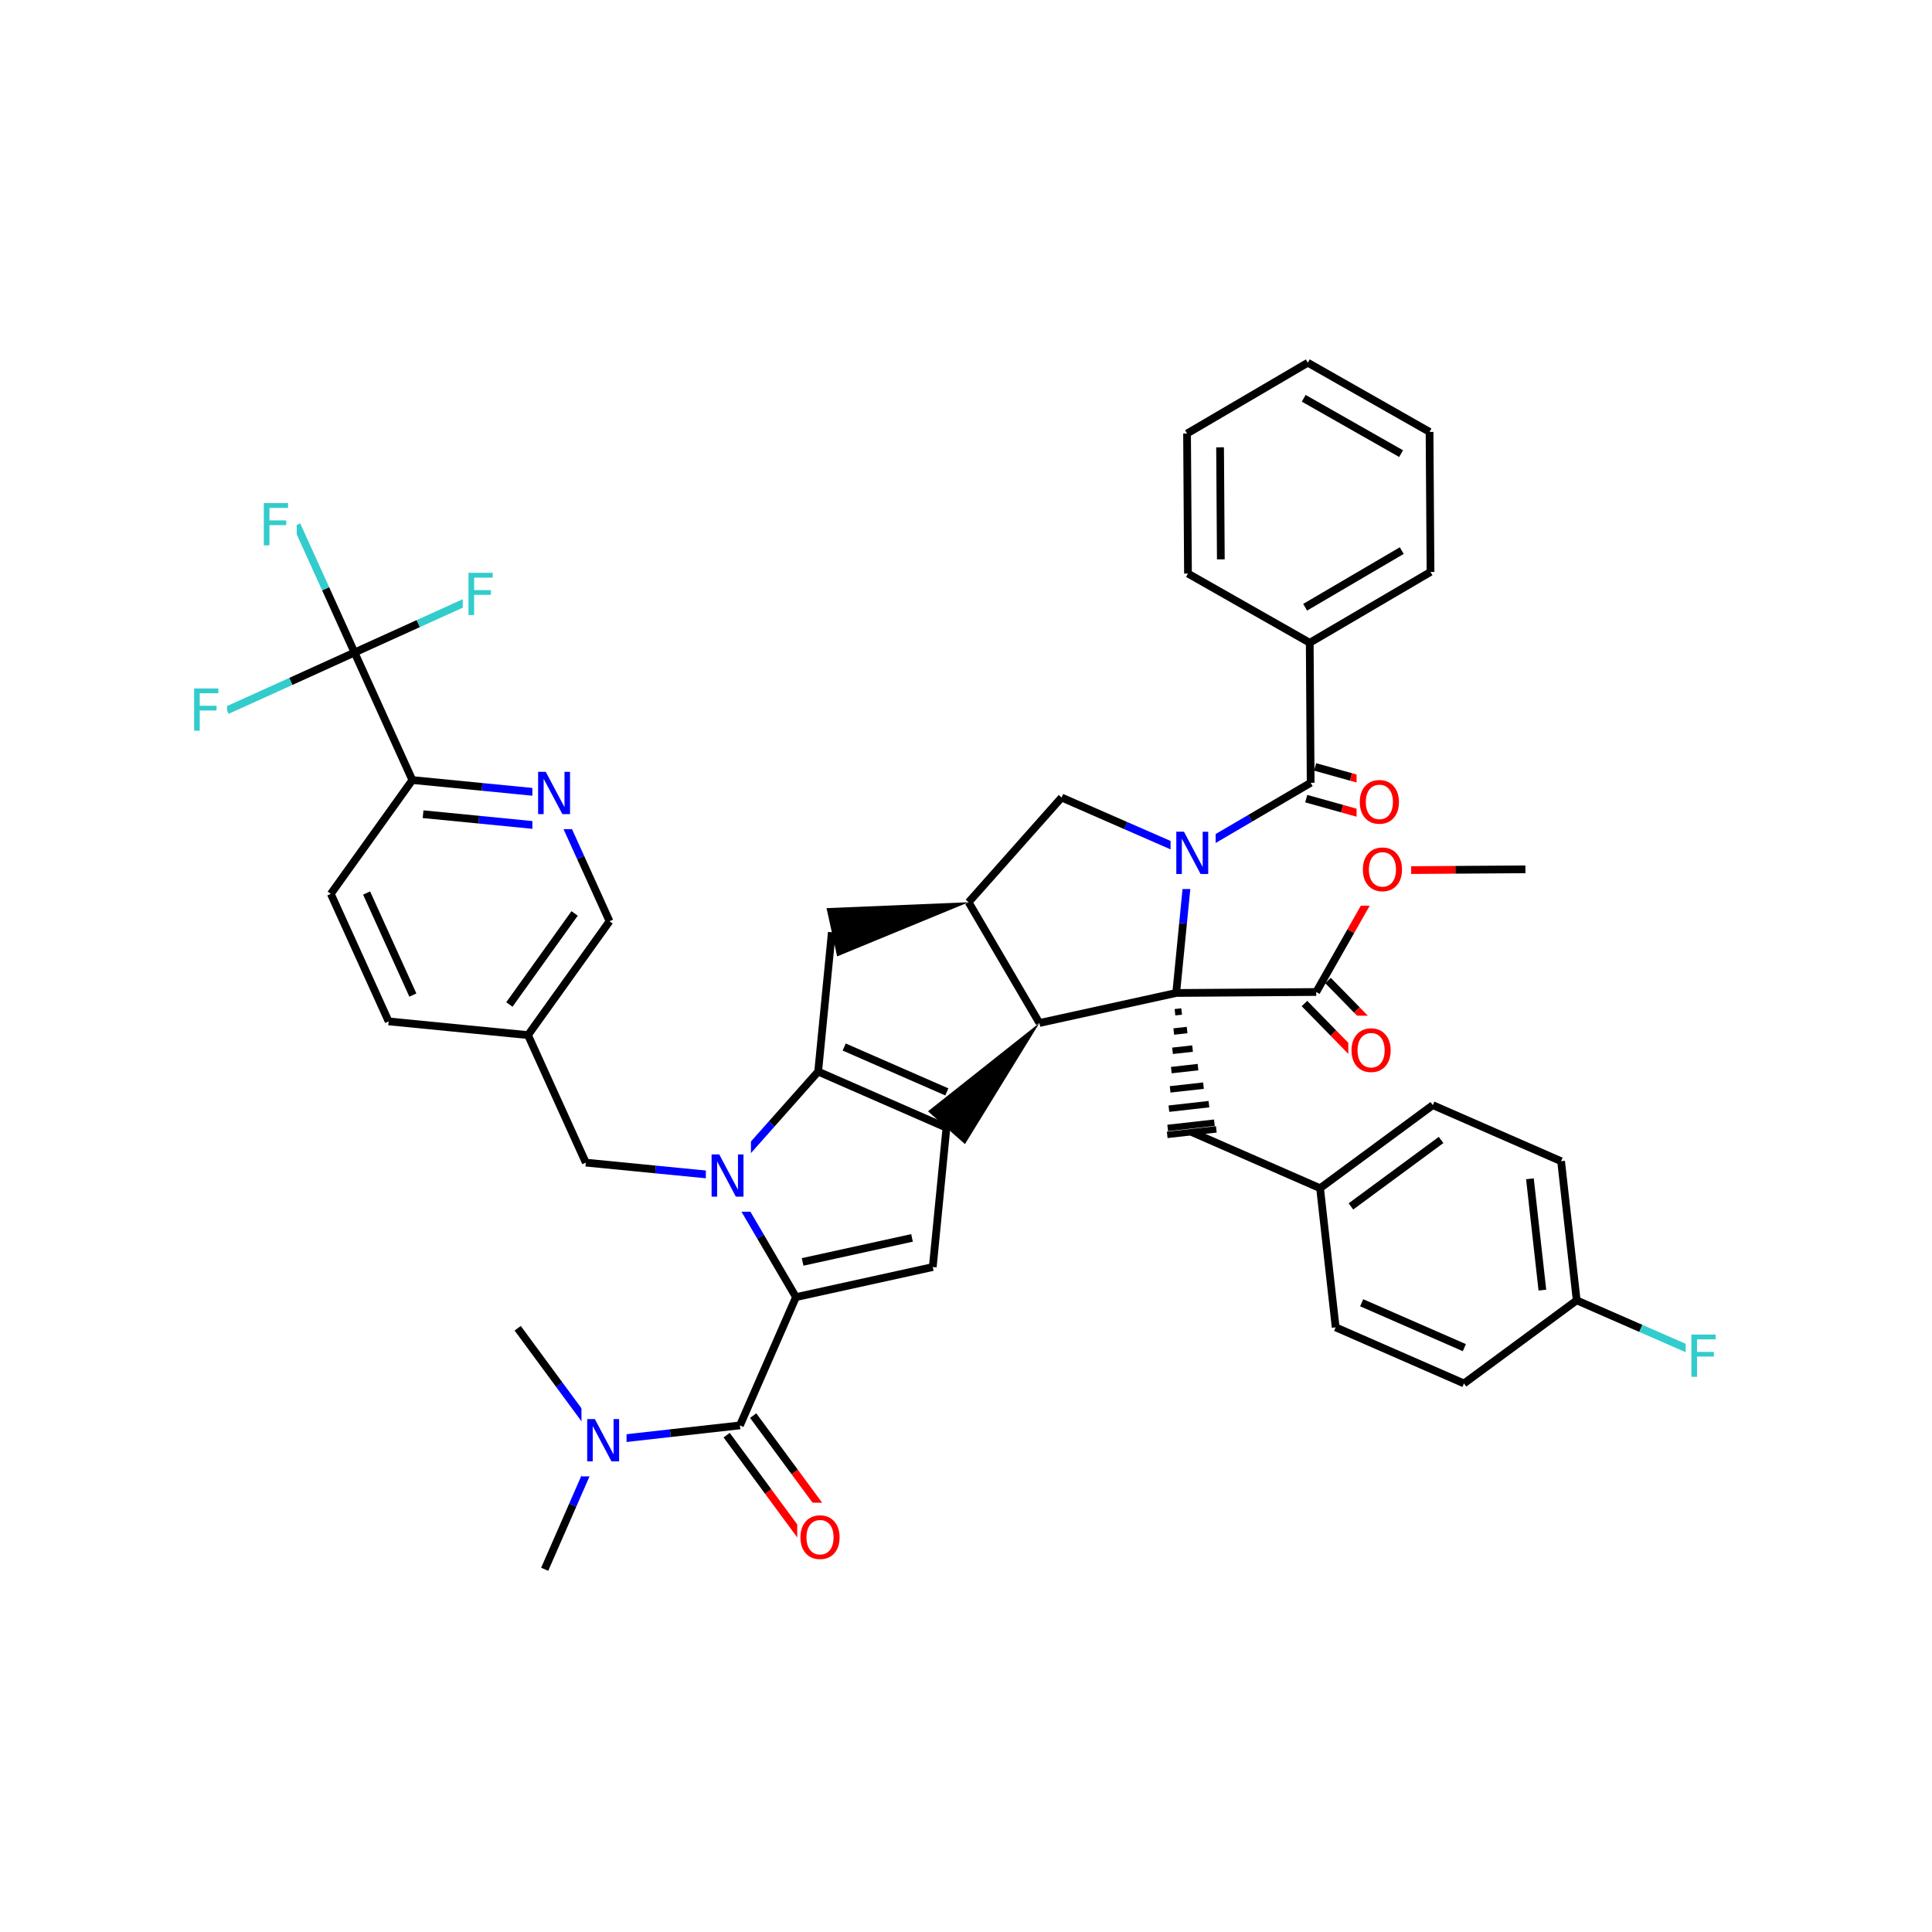 <svg xmlns="http://www.w3.org/2000/svg" xmlns:xlink="http://www.w3.org/1999/xlink" width="300pt" height="300pt" viewBox="0 0 300 300"><defs><symbol overflow="visible"><path d="M.453 1.594v-7.938h4.5v7.938zm.5-.5h3.5v-6.938h-3.5zm0 0"/></symbol><symbol overflow="visible" id="a"><path d="M.89-6.563H2.08l2.906 5.485v-5.484h.86V0H4.656L1.75-5.484V0H.89zm0 0"/></symbol><symbol overflow="visible" id="b"><path d="M3.547-5.953c-.65 0-1.164.242-1.547.72-.375.48-.563 1.13-.563 1.952 0 .835.188 1.49.563 1.967.383.48.898.72 1.547.72.644 0 1.156-.24 1.53-.72.376-.476.564-1.132.564-1.968 0-.822-.187-1.474-.562-1.954-.375-.477-.887-.72-1.53-.72zm0-.734c.914 0 1.648.312 2.203.937.55.617.828 1.438.828 2.47 0 1.042-.277 1.87-.828 2.483-.555.617-1.29.922-2.203.922-.93 0-1.668-.305-2.22-.922C.774-1.41.5-2.237.5-3.28c0-1.033.273-1.853.828-2.47.55-.625 1.29-.938 2.22-.938zm0 0"/></symbol><symbol overflow="visible" id="c"><path d="M.89-6.563h3.766v.75h-2.89v1.938h2.61v.734h-2.61V0H.89zm0 0"/></symbol></defs><g><path fill="#fff" d="M0 0h300v300H0z"/><path d="M84.578 243.676l4.356-9.96" stroke-width="1.2" stroke="#000" stroke-miterlimit="10" fill="none"/><path d="M88.934 233.715l4.355-9.96M93.29 223.754l-6.454-8.75" stroke-width="1.2" stroke="#00f" stroke-miterlimit="10" fill="none"/><path d="M86.836 215.004l-6.45-8.754" stroke-width="1.2" stroke="#000" stroke-miterlimit="10" fill="none"/><path d="M93.29 223.754l10.8-1.21" stroke-width="1.2" stroke="#00f" stroke-miterlimit="10" fill="none"/><path d="M104.09 222.543l10.805-1.207" stroke-width="1.2" stroke="#000" stroke-miterlimit="10" fill="none"/><path d="M90.29 218.254h7v11h-7zm0 0" fill="#fff"/><use xlink:href="#a" x="90.289" y="226.917" fill="#00f"/><path d="M112.836 222.852l6.45 8.753" stroke-width="1.2" stroke="#000" stroke-miterlimit="10" fill="none"/><path d="M119.285 231.605l6.45 8.75" stroke-width="1.2" stroke="#f00" stroke-miterlimit="10" fill="none"/><path d="M116.953 219.816l6.45 8.754" stroke-width="1.2" stroke="#000" stroke-miterlimit="10" fill="none"/><path d="M123.402 228.57l6.45 8.75" stroke-width="1.2" stroke="#f00" stroke-miterlimit="10" fill="none"/><path d="M114.895 221.336l8.707-19.922" stroke-width="1.2" stroke="#000" stroke-miterlimit="10" fill="none"/><path d="M123.793 233.336h8v11h-8zm0 0" fill="#fff"/><use xlink:href="#b" x="123.793" y="241.999" fill="#f00"/><path d="M123.602 201.414l21.238-4.668M124.63 195.95l16.987-3.73" stroke-width="1.2" stroke="#000" stroke-miterlimit="10" fill="none"/><path d="M112.605 182.656l5.5 9.38" stroke-width="1.2" stroke="#00f" stroke-miterlimit="10" fill="none"/><path d="M118.105 192.035l5.497 9.38M144.84 196.746l2.125-21.637M146.965 175.11l-19.922-8.712M147.023 169.55l-15.937-6.968" stroke-width="1.2" stroke="#000" stroke-miterlimit="10" fill="none"/><path d="M161.402 158.852l-17.304 13.71 5.738 5.094zm0 0"/><path d="M127.043 166.398l-7.22 8.13" stroke-width="1.2" stroke="#000" stroke-miterlimit="10" fill="none"/><path d="M119.824 174.527l-7.22 8.13" stroke-width="1.2" stroke="#00f" stroke-miterlimit="10" fill="none"/><path d="M127.043 166.398l2.125-21.636" stroke-width="1.2" stroke="#000" stroke-miterlimit="10" fill="none"/><path d="M112.605 182.656l-10.82-1.062" stroke-width="1.2" stroke="#00f" stroke-miterlimit="10" fill="none"/><path d="M101.785 181.594l-10.82-1.063" stroke-width="1.2" stroke="#000" stroke-miterlimit="10" fill="none"/><path d="M109.605 177.156h7v11h-7zm0 0" fill="#fff"/><use xlink:href="#a" x="109.605" y="185.819" fill="#00f"/><path d="M90.965 180.53l-8.977-19.8M81.988 160.73l12.66-17.68M79.094 155.98l10.13-14.14M60.348 158.602l21.64 2.128M94.648 143.05l-4.488-9.898" stroke-width="1.2" stroke="#000" stroke-miterlimit="10" fill="none"/><path d="M90.16 133.152l-4.492-9.902M85.668 123.25l-10.816-1.063" stroke-width="1.2" stroke="#00f" stroke-miterlimit="10" fill="none"/><path d="M74.852 122.188l-10.82-1.063" stroke-width="1.2" stroke="#000" stroke-miterlimit="10" fill="none"/><path d="M83.004 128.13l-8.652-.853" stroke-width="1.2" stroke="#00f" stroke-miterlimit="10" fill="none"/><path d="M74.352 127.277l-8.657-.847" stroke-width="1.2" stroke="#000" stroke-miterlimit="10" fill="none"/><path d="M82.668 117.75h7v11h-7zm0 0" fill="#fff"/><use xlink:href="#a" x="82.668" y="126.413" fill="#00f"/><path d="M64.03 121.125L51.37 138.8M64.03 121.125l-8.98-19.805M51.37 138.8l8.978 19.802M56.926 138.668l7.183 15.844M55.05 101.32l-4.487-9.898" stroke-width="1.2" stroke="#000" stroke-miterlimit="10" fill="none"/><path d="M50.563 91.422l-4.49-9.902" stroke-width="1.2" stroke="#3cc" stroke-miterlimit="10" fill="none"/><path d="M55.05 101.32l9.903-4.488" stroke-width="1.2" stroke="#000" stroke-miterlimit="10" fill="none"/><path d="M64.953 96.832l9.902-4.488" stroke-width="1.2" stroke="#3cc" stroke-miterlimit="10" fill="none"/><path d="M55.05 101.32l-9.898 4.493" stroke-width="1.2" stroke="#000" stroke-miterlimit="10" fill="none"/><path d="M45.152 105.813L35.25 110.3" stroke-width="1.2" stroke="#3cc" stroke-miterlimit="10" fill="none"/><path d="M40.074 76.02h6v11h-6zm0 0" fill="#fff"/><use xlink:href="#c" x="40.074" y="84.683" fill="#3cc"/><path d="M71.855 86.844h6v11h-6zm0 0" fill="#fff"/><use xlink:href="#c" x="71.855" y="95.507" fill="#3cc"/><path d="M29.25 104.8h6v11h-6zm0 0" fill="#fff"/><use xlink:href="#c" x="29.25" y="113.464" fill="#3cc"/><path d="M150.406 140.098l-22.062.918 1.648 7.492zm0 0"/><path d="M150.406 140.098l10.996 18.754M164.844 123.84l-14.438 16.258M161.402 158.852l21.24-4.665M182.64 154.188l1.063-10.82" stroke-width="1.2" stroke="#000" stroke-miterlimit="10" fill="none"/><path d="M183.703 143.367l1.063-10.82" stroke-width="1.2" stroke="#00f" stroke-miterlimit="10" fill="none"/><path d="M182.64 154.188m-.19 2.992l1.038-.114m-1.226 3.11l2.07-.235m-2.262 3.228l3.11-.348m-3.297 3.344l4.144-.465m-4.332 3.456l5.18-.578m-5.37 3.574l6.218-.7m-6.407 3.693l7.254-.813m-7.324 1.89l7.625-.855" stroke="#000" stroke-miterlimit="10" fill="none"/><path d="M182.64 154.188l21.743-.15" stroke-width="1.2" stroke="#000" stroke-miterlimit="10" fill="none"/><path d="M184.766 132.547l-9.96-4.352" stroke-width="1.2" stroke="#00f" stroke-miterlimit="10" fill="none"/><path d="M174.805 128.195l-9.96-4.355" stroke-width="1.2" stroke="#000" stroke-miterlimit="10" fill="none"/><path d="M184.766 132.547l9.38-5.496" stroke-width="1.2" stroke="#00f" stroke-miterlimit="10" fill="none"/><path d="M194.145 127.05l9.375-5.5" stroke-width="1.2" stroke="#000" stroke-miterlimit="10" fill="none"/><path d="M181.766 127.047h7v11h-7zm0 0" fill="#fff"/><use xlink:href="#a" x="181.766" y="135.71" fill="#00f"/><path d="M202.832 124.012l5.566 1.554" stroke-width="1.2" stroke="#000" stroke-miterlimit="10" fill="none"/><path d="M208.398 125.566l5.563 1.555" stroke-width="1.2" stroke="#f00" stroke-miterlimit="10" fill="none"/><path d="M204.21 119.086l5.563 1.555" stroke-width="1.2" stroke="#000" stroke-miterlimit="10" fill="none"/><path d="M209.773 120.64l5.567 1.555" stroke-width="1.2" stroke="#f00" stroke-miterlimit="10" fill="none"/><path d="M203.52 121.55l-.145-21.74" stroke-width="1.2" stroke="#000" stroke-miterlimit="10" fill="none"/><path d="M210.648 119.16h8v11h-8zm0 0" fill="#fff"/><use xlink:href="#b" x="210.648" y="127.823" fill="#f00"/><path d="M203.375 99.81l18.754-11M202.66 94.293l15.004-8.797M184.47 89.063l18.905 10.746M222.13 88.81l-.15-21.744M221.98 67.066l-18.902-10.742M217.563 70.44l-15.122-8.596M203.078 56.324L184.324 67.32M184.324 67.32l.145 21.743M189.453 69.46l.117 17.395M185.06 175.793l19.92 8.71M204.98 184.504l17.504-12.9M209.77 187.332l14-10.32M207.402 206.11l-2.422-21.606M222.484 171.605l19.922 8.708M242.406 180.313l2.422 21.605M237.566 183.043l1.934 17.285M244.828 201.918l-17.504 12.902M244.828 201.918l9.96 4.355" stroke-width="1.2" stroke="#000" stroke-miterlimit="10" fill="none"/><path d="M254.79 206.273l9.96 4.356" stroke-width="1.2" stroke="#3cc" stroke-miterlimit="10" fill="none"/><path d="M227.324 214.82l-19.922-8.71M227.383 209.262l-15.942-6.97" stroke-width="1.2" stroke="#000" stroke-miterlimit="10" fill="none"/><path d="M261.75 205.13h6v11h-6zm0 0" fill="#fff"/><use xlink:href="#c" x="261.75" y="213.792" fill="#3cc"/><path d="M202.555 155.828l4.492 4.586" stroke-width="1.2" stroke="#000" stroke-miterlimit="10" fill="none"/><path d="M207.047 160.414l4.488 4.59" stroke-width="1.2" stroke="#f00" stroke-miterlimit="10" fill="none"/><path d="M206.21 152.25l4.49 4.586" stroke-width="1.2" stroke="#000" stroke-miterlimit="10" fill="none"/><path d="M210.7 156.836l4.49 4.59" stroke-width="1.2" stroke="#f00" stroke-miterlimit="10" fill="none"/><path d="M204.383 154.04l5.37-9.454" stroke-width="1.2" stroke="#000" stroke-miterlimit="10" fill="none"/><path d="M209.754 144.586l5.37-9.45" stroke-width="1.2" stroke="#f00" stroke-miterlimit="10" fill="none"/><path d="M209.363 157.715h8v11h-8zm0 0" fill="#fff"/><use xlink:href="#b" x="209.363" y="166.378" fill="#f00"/><path d="M215.125 135.137l10.87-.075" stroke-width="1.2" stroke="#f00" stroke-miterlimit="10" fill="none"/><path d="M225.996 135.063l10.87-.075" stroke-width="1.2" stroke="#000" stroke-miterlimit="10" fill="none"/><path d="M211.125 129.637h8v11h-8zm0 0" fill="#fff"/><use xlink:href="#b" x="211.125" y="138.3" fill="#f00"/></g></svg>